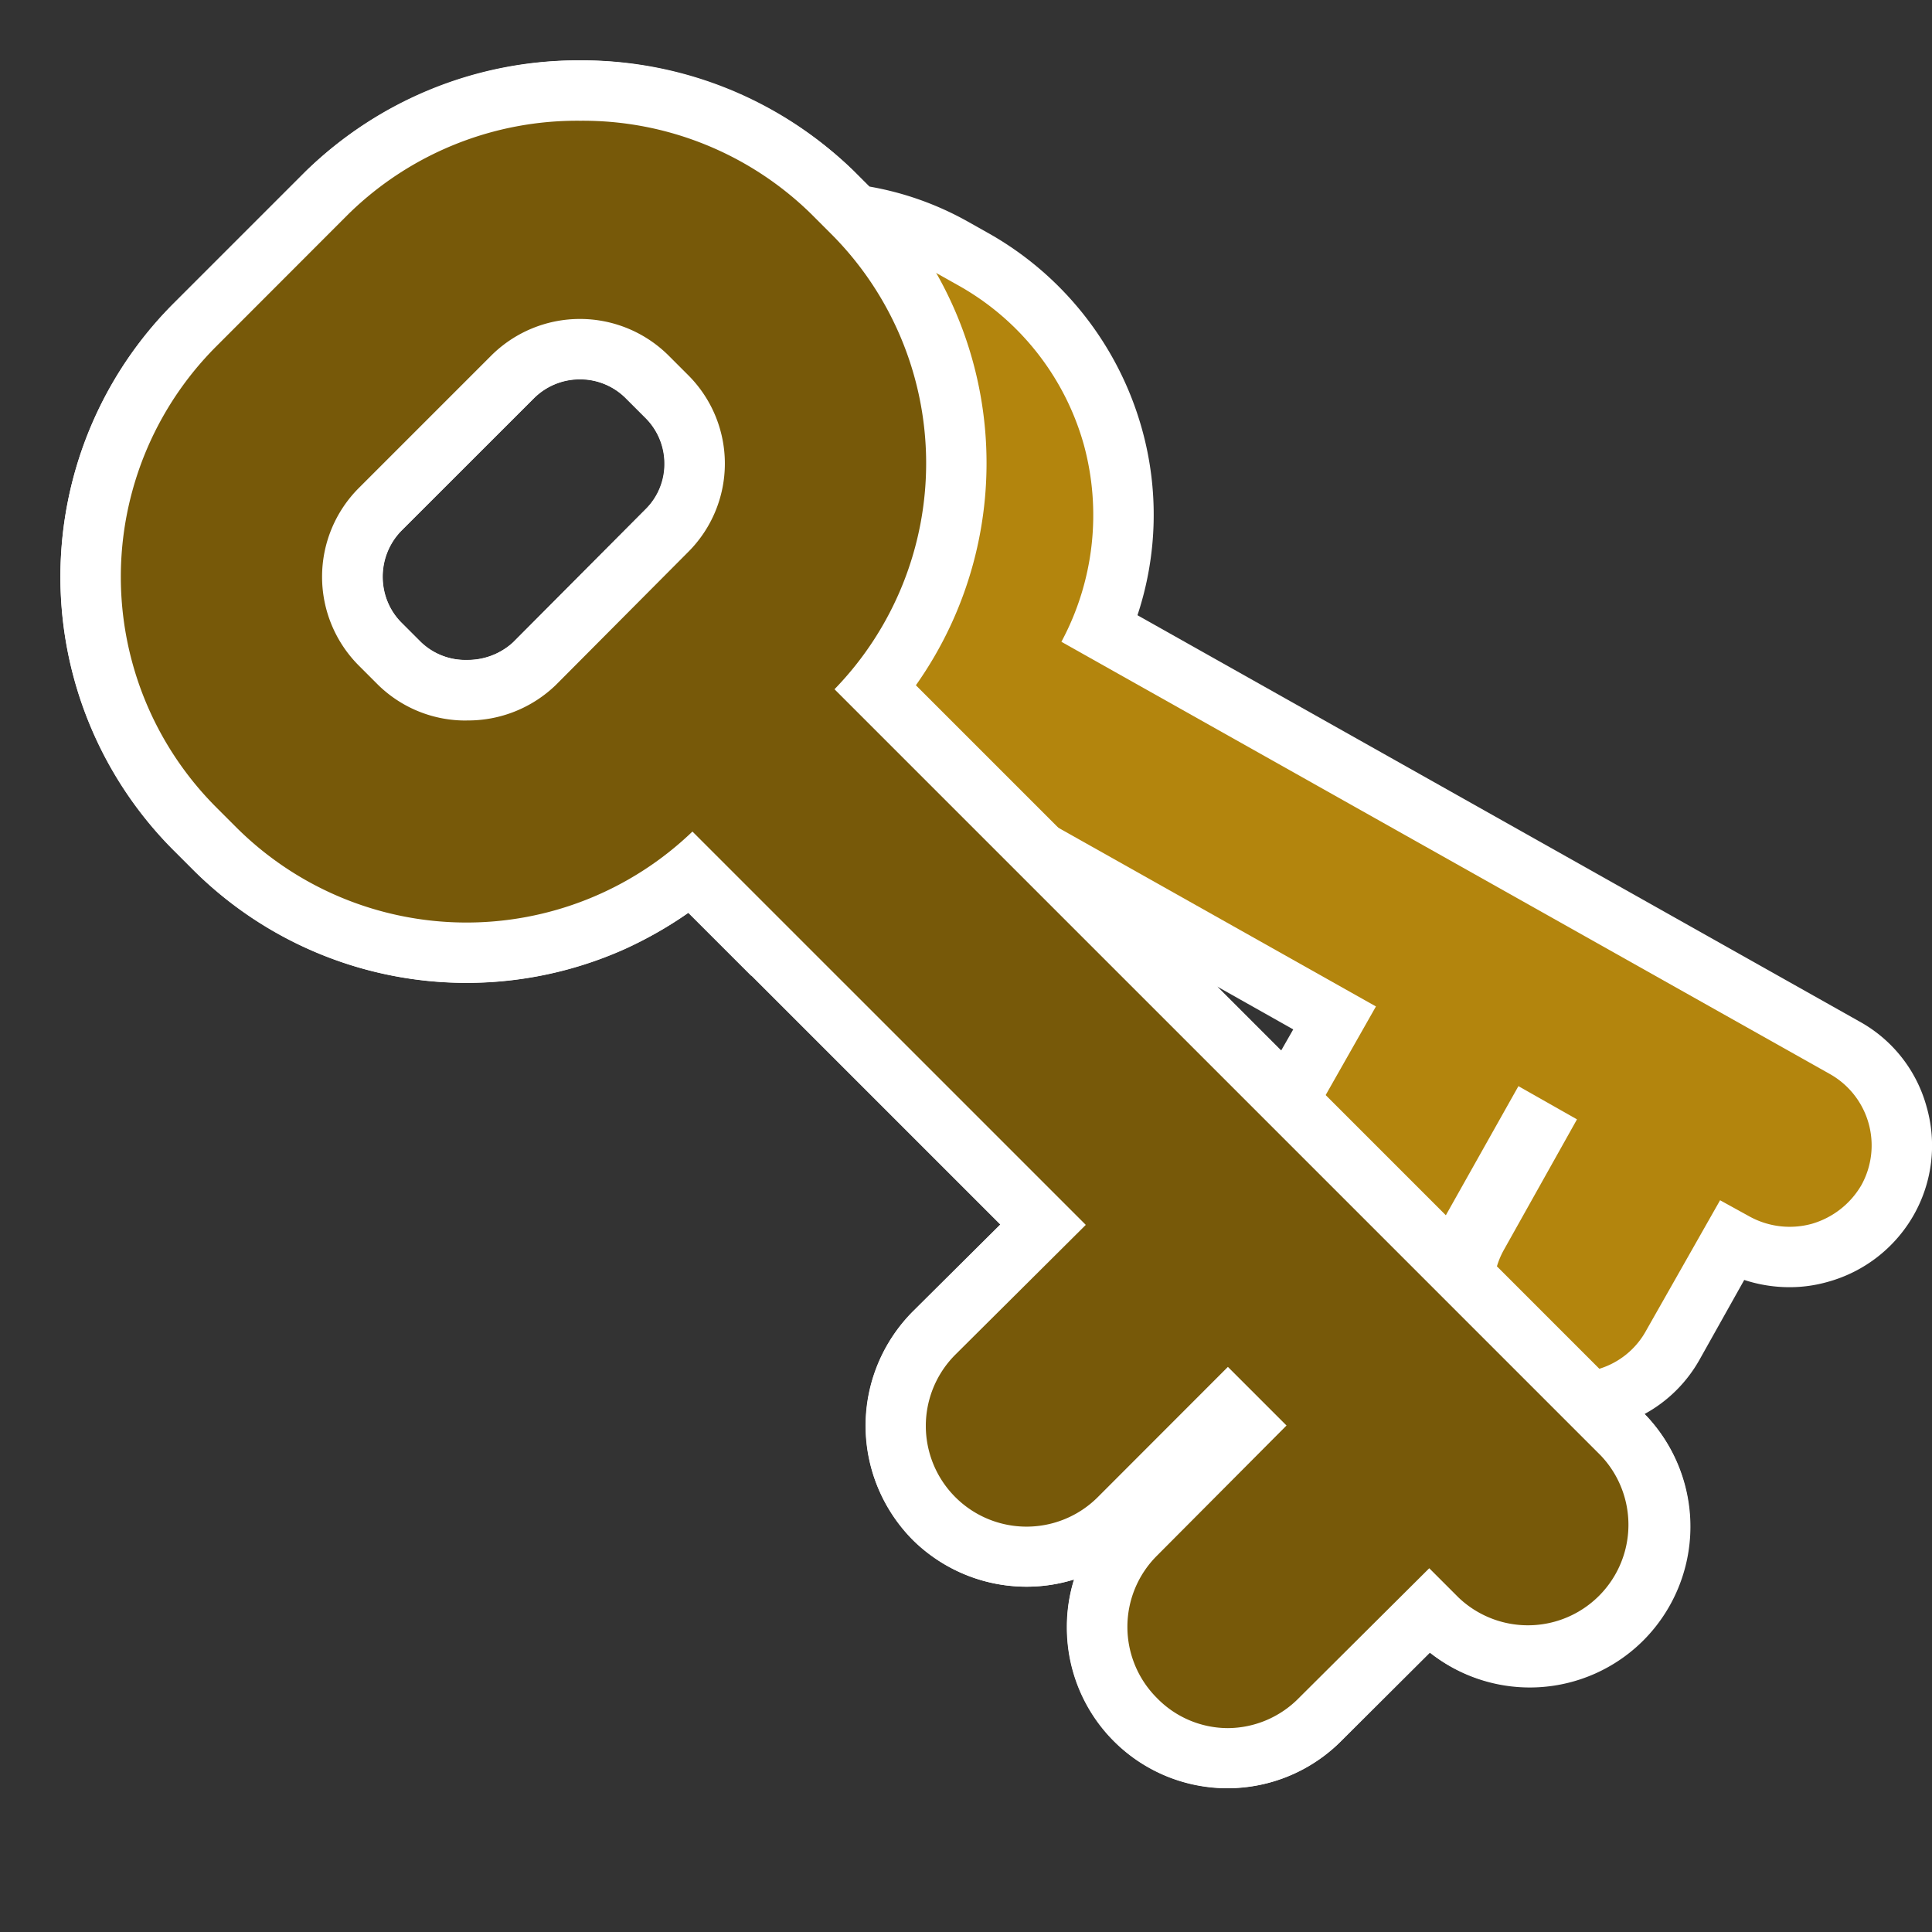 <svg id="Layer_1" data-name="Layer 1" xmlns="http://www.w3.org/2000/svg" width="32" height="32" viewBox="0 0 32 32"><rect x="0" y="0" width="32" height="32" fill="#333333" stroke="none"/><title>perm_owner_group32</title><path d="M31.91,18.33a2.308,2.308,0,0,0-1.11-1.41L18.84,10.19a5.281,5.281,0,0,0,.07-3.1,5.382,5.382,0,0,0-2.56-3.24l-.32-.18a5.119,5.119,0,0,0-1.63-.58l-.26-.26a6.534,6.534,0,0,0-9.07,0L2.88,5.02a6.41,6.41,0,0,0,0,9.07l.32.32a6.417,6.417,0,0,0,7.15,1.31,6.791,6.791,0,0,0,1.05-.6l1.04,1.04h.01l4.12,4.12-1.45,1.44a2.692,2.692,0,0,0,0,3.79,2.681,2.681,0,0,0,1.88.77,2.607,2.607,0,0,0,.79-.12,2.609,2.609,0,0,0-.12.79,2.659,2.659,0,0,0,4.55,1.88l1.46-1.46a2.66,2.66,0,0,0,3.54-.2,2.671,2.671,0,0,0,.02-3.75,2.315,2.315,0,0,0,.91-.9l.74-1.32a2.4,2.4,0,0,0,.75.12,2.3,2.3,0,0,0,.64-.09,2.355,2.355,0,0,0,1.42-1.11A2.329,2.329,0,0,0,31.91,18.33ZM10.69,8.44,8.5,10.64a1.127,1.127,0,0,1-.77.29,1.074,1.074,0,0,1-.76-.29l-.23-.23-.09-.09a1.1,1.1,0,0,1-.31-.76,1.089,1.089,0,0,1,.31-.77l.7-.7L8.84,6.6a1.074,1.074,0,0,1,1.53,0l.32.32a1.075,1.075,0,0,1,.32.76A1.051,1.051,0,0,1,10.69,8.44ZM21.22,17.4l-1.06-1.06,1.26.71Z" style="fill:#fff"/><path d="M30.31,17.79,17.58,10.63a4.432,4.432,0,0,0,.37-3.27,4.377,4.377,0,0,0-2.09-2.64l-.32-.18a4.313,4.313,0,0,0-2.64-.51,5.3,5.3,0,0,1,1.44,3.65,5.411,5.411,0,0,1-1.52,3.74l2.6,2.6a4.631,4.631,0,0,0,.83-1.03l6.54,3.68-1.22,2.15a1.381,1.381,0,0,0,0,1.35,1.315,1.315,0,0,0,.51.51,1.368,1.368,0,0,0,1.85-.52l1.22-2.17.97.55L24.91,20.7a1.36,1.36,0,0,0,.52,1.85,1.33,1.33,0,0,0,1.84-.52l1.22-2.15.49.27a1.381,1.381,0,0,0,1.03.12,1.4,1.4,0,0,0,.82-.64A1.357,1.357,0,0,0,30.31,17.79Z" style="fill:#b3850d"/><path d="M20.338,29.118a2.173,2.173,0,0,1-1.531-3.7l1.794-1.8-.264-.264-1.8,1.8a2.17,2.17,0,0,1-3.062,0,2.176,2.176,0,0,1,0-3.071l1.8-1.795-5.829-5.829a5.9,5.9,0,0,1-7.89-.4l-.32-.319a5.9,5.9,0,0,1,0-8.358L5.426,3.185a6.026,6.026,0,0,1,8.358,0l.32.32a5.869,5.869,0,0,1,.4,7.891L26.866,23.753A2.165,2.165,0,0,1,23.8,26.814l-.133-.133-1.8,1.8A2.151,2.151,0,0,1,20.338,29.118ZM9.61,5.783a1.572,1.572,0,0,0-1.123.463L6.3,8.436a1.581,1.581,0,0,0,0,2.235l.32.32a1.636,1.636,0,0,0,2.235,0l2.188-2.2a1.569,1.569,0,0,0,0-2.227l-.32-.32A1.561,1.561,0,0,0,9.61,5.783Z" style="fill:#775909"/><path d="M9.61,2a5.4,5.4,0,0,1,3.82,1.538l.32.32a5.373,5.373,0,0,1,.072,7.558l12.69,12.69a1.665,1.665,0,0,1-2.354,2.354l-.485-.485-2.158,2.148a1.659,1.659,0,0,1-1.177.5,1.642,1.642,0,0,1-1.177-.5,1.664,1.664,0,0,1,0-2.354l2.148-2.158-.971-.971L18.18,24.8a1.668,1.668,0,0,1-2.354-2.365l2.158-2.147-6.515-6.515A5.4,5.4,0,0,1,3.91,13.7l-.32-.32a5.4,5.4,0,0,1,0-7.651L5.779,3.538A5.411,5.411,0,0,1,9.61,2M7.731,11.933a2.093,2.093,0,0,0,1.477-.589l2.189-2.2a2.069,2.069,0,0,0,0-2.932l-.32-.32a2.082,2.082,0,0,0-2.943,0L5.944,8.082a2.081,2.081,0,0,0,0,2.943l.32.32a2.069,2.069,0,0,0,1.466.589M9.61,1A6.44,6.44,0,0,0,5.072,2.831L2.883,5.02a6.4,6.4,0,0,0,0,9.065l.32.32a6.4,6.4,0,0,0,8.2.712l5.166,5.166-1.447,1.44a2.667,2.667,0,0,0,2.668,4.439,2.675,2.675,0,0,0-.116.782,2.659,2.659,0,0,0,4.549,1.884l1.462-1.455A2.664,2.664,0,0,0,27.219,23.4L15.17,11.35a6.368,6.368,0,0,0-.713-8.2l-.32-.32A6.427,6.427,0,0,0,9.61,1ZM7.731,10.933a1.074,1.074,0,0,1-.759-.3l-.32-.32a1.067,1.067,0,0,1-.316-.759,1.08,1.08,0,0,1,.316-.769L8.84,6.6a1.08,1.08,0,0,1,.769-.316,1.067,1.067,0,0,1,.759.316l.32.32a1.068,1.068,0,0,1,.316.759,1.054,1.054,0,0,1-.316.759l-2.19,2.2a1.1,1.1,0,0,1-.768.294Z" style="fill:#fff"/></svg>